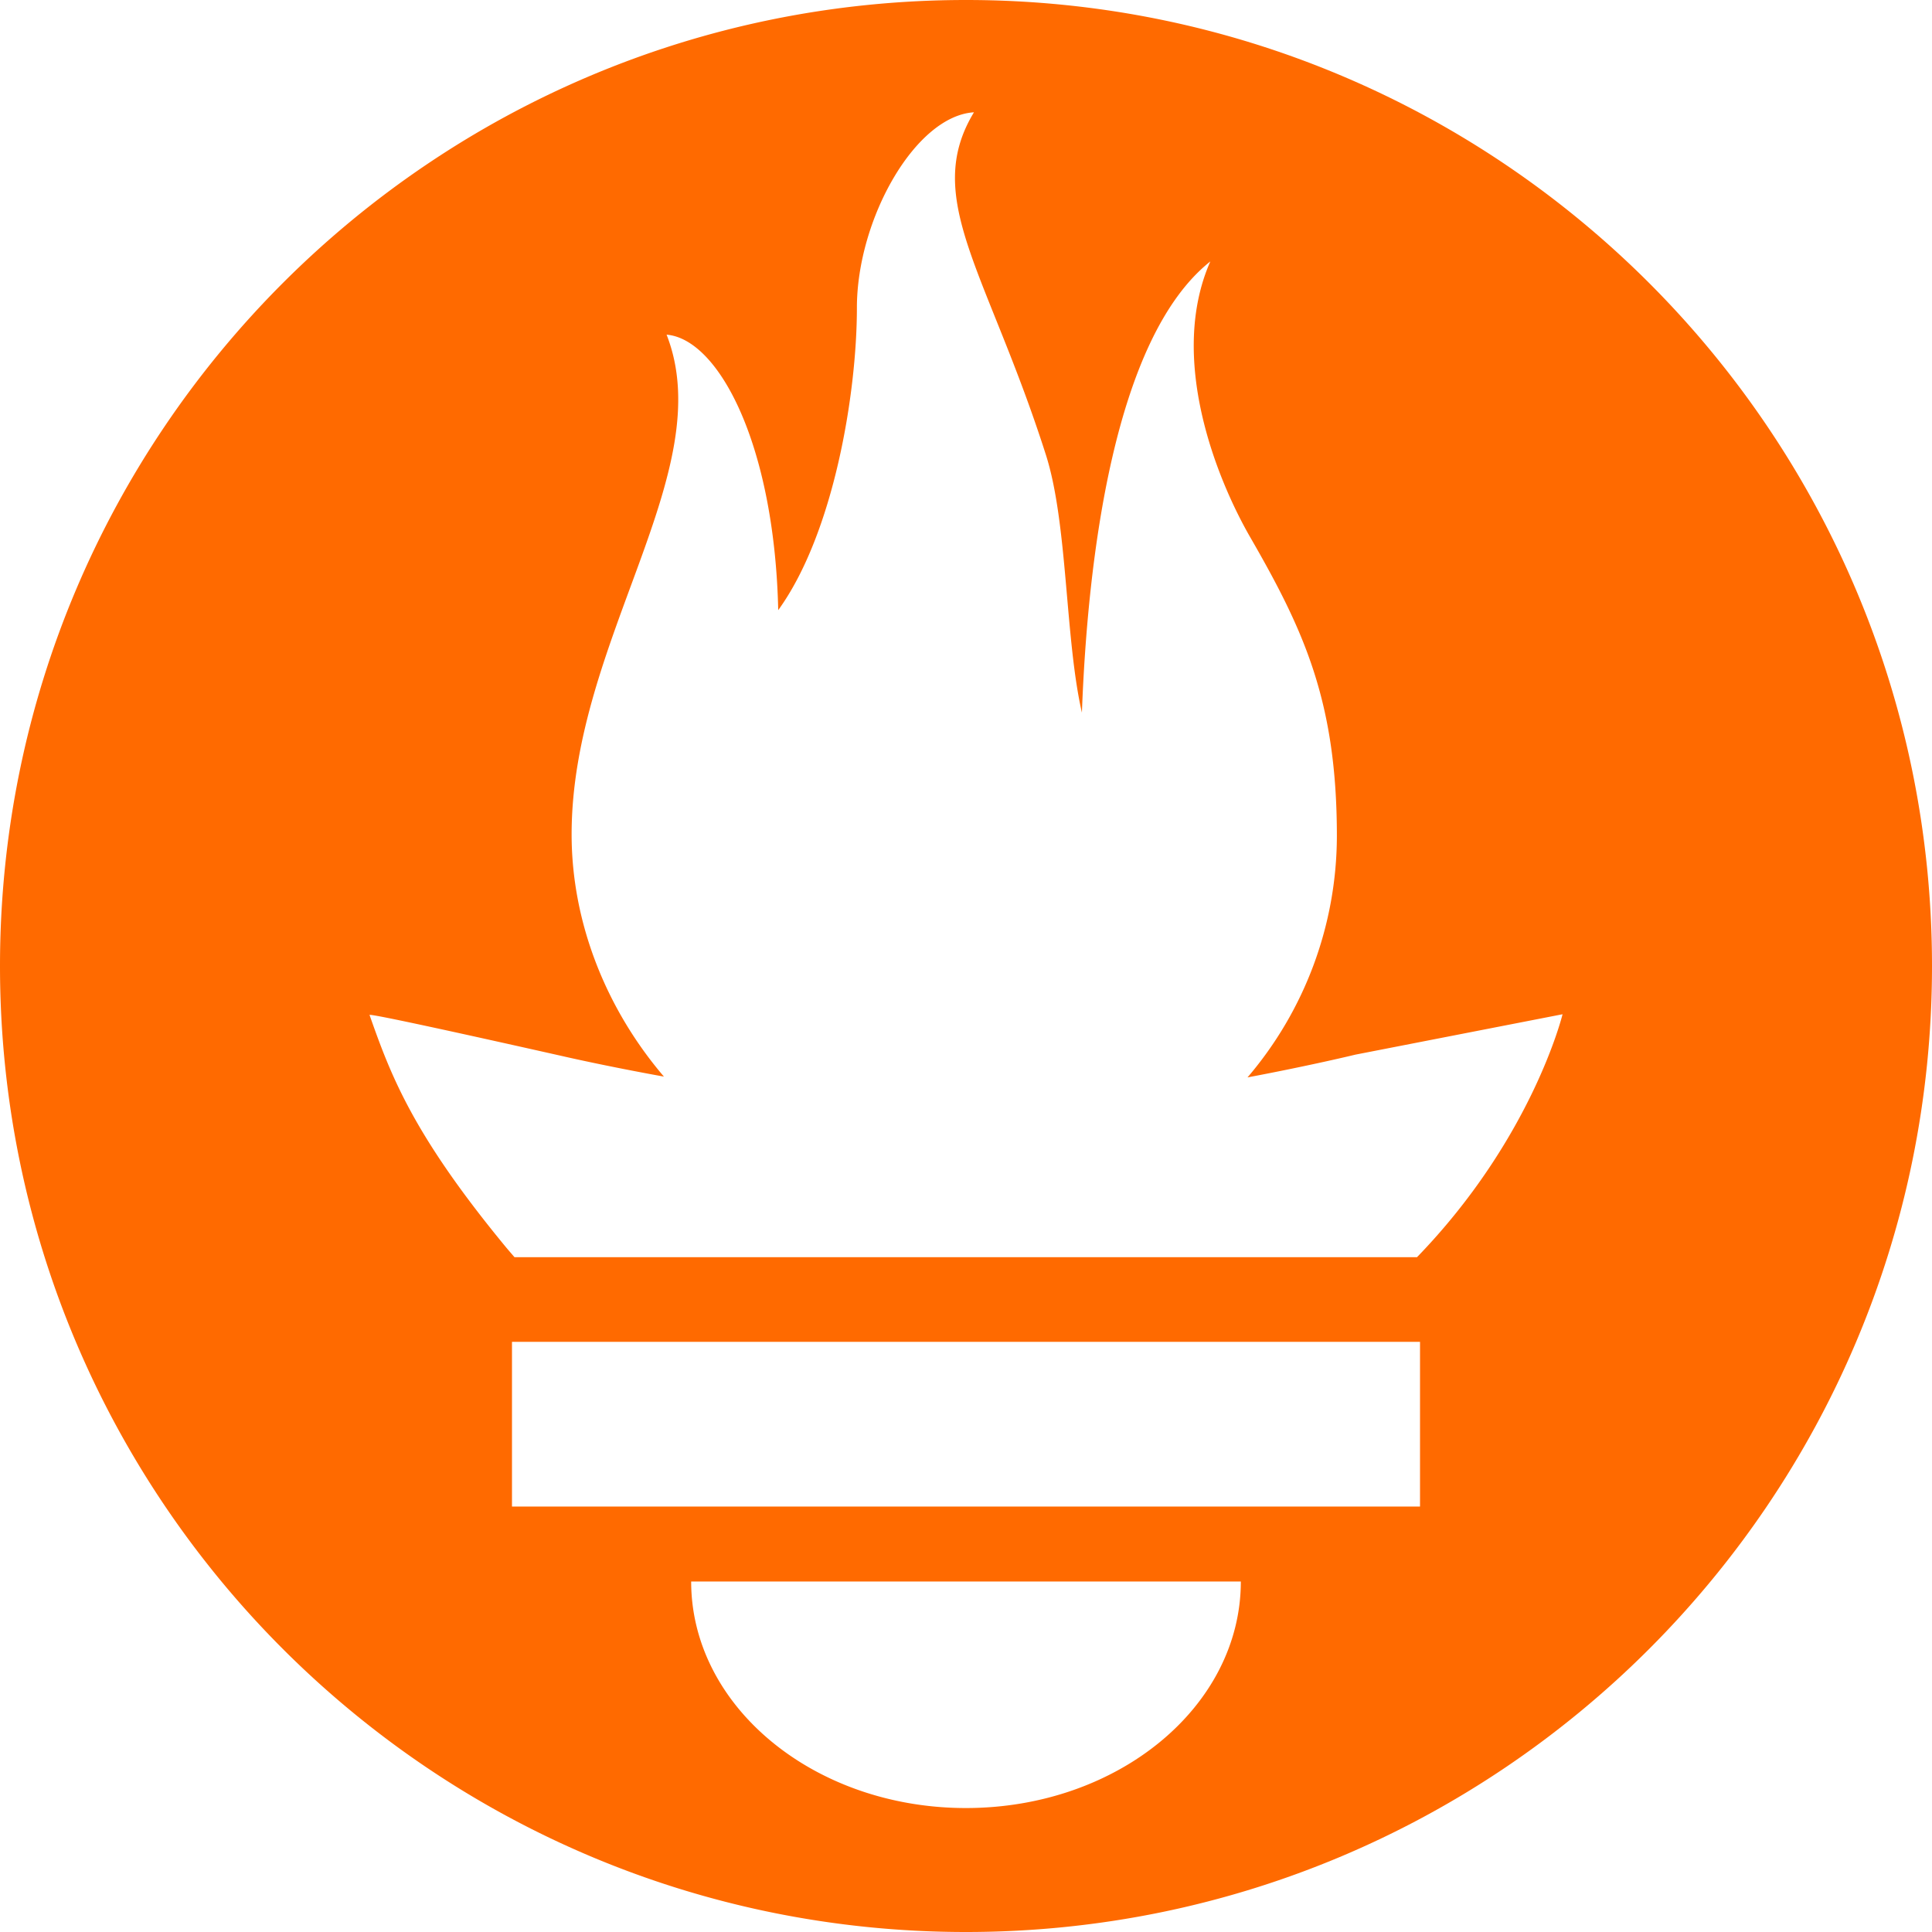 <?xml version="1.0" standalone="no"?><!DOCTYPE svg PUBLIC "-//W3C//DTD SVG 1.1//EN" "http://www.w3.org/Graphics/SVG/1.1/DTD/svg11.dtd"><svg t="1723004452092" class="icon" viewBox="0 0 1024 1024" version="1.1" xmlns="http://www.w3.org/2000/svg" p-id="438990" xmlns:xlink="http://www.w3.org/1999/xlink" width="200" height="200"><path d="M512 0C229.248 0 0 229.216 0 512c0 282.752 229.248 512 512 512s512-229.248 512-512C1024 229.216 794.752 0 512 0z m0 958.3c-80.416 0-145.664-53.76-145.664-120.064h291.328c0 66.276-65.184 120.036-145.664 120.064z m240.64-159.8H271.36v-87.3h481.28z m-1.7-132.16H272.7c-1.568-1.824-3.2-3.68-4.736-5.536-49.28-59.776-60.9-91.008-72.1-122.848-0.224-1.056 59.744 12.256 102.176 21.792 0 0 21.888 5.088 53.856 10.88-30.72-35.968-48.928-81.7-48.928-128.416 0-102.656 78.72-192.352 50.336-264.832 27.648 2.272 57.184 58.336 59.168 146.016 29.408-40.576 41.7-114.784 41.7-160.224 0-47.072 31.008-101.76 62.048-103.648-27.648 45.6 7.168 84.64 38.144 181.6 11.616 36.448 10.112 97.7 19.072 136.576 2.98-80.74 16.864-198.5 68.064-239.14-22.56 51.2 3.36 115.3 21.088 146.08 28.64 49.664 45.984 87.328 45.984 158.56a197.469 197.469 0 0 1-47.584 128.1l0.224-0.256c33.792-6.368 57.184-12.064 57.184-12.064l109.792-21.408s-15.968 65.632-77.184 128.8z" fill="#ff6a00" p-id="438991"></path></svg>